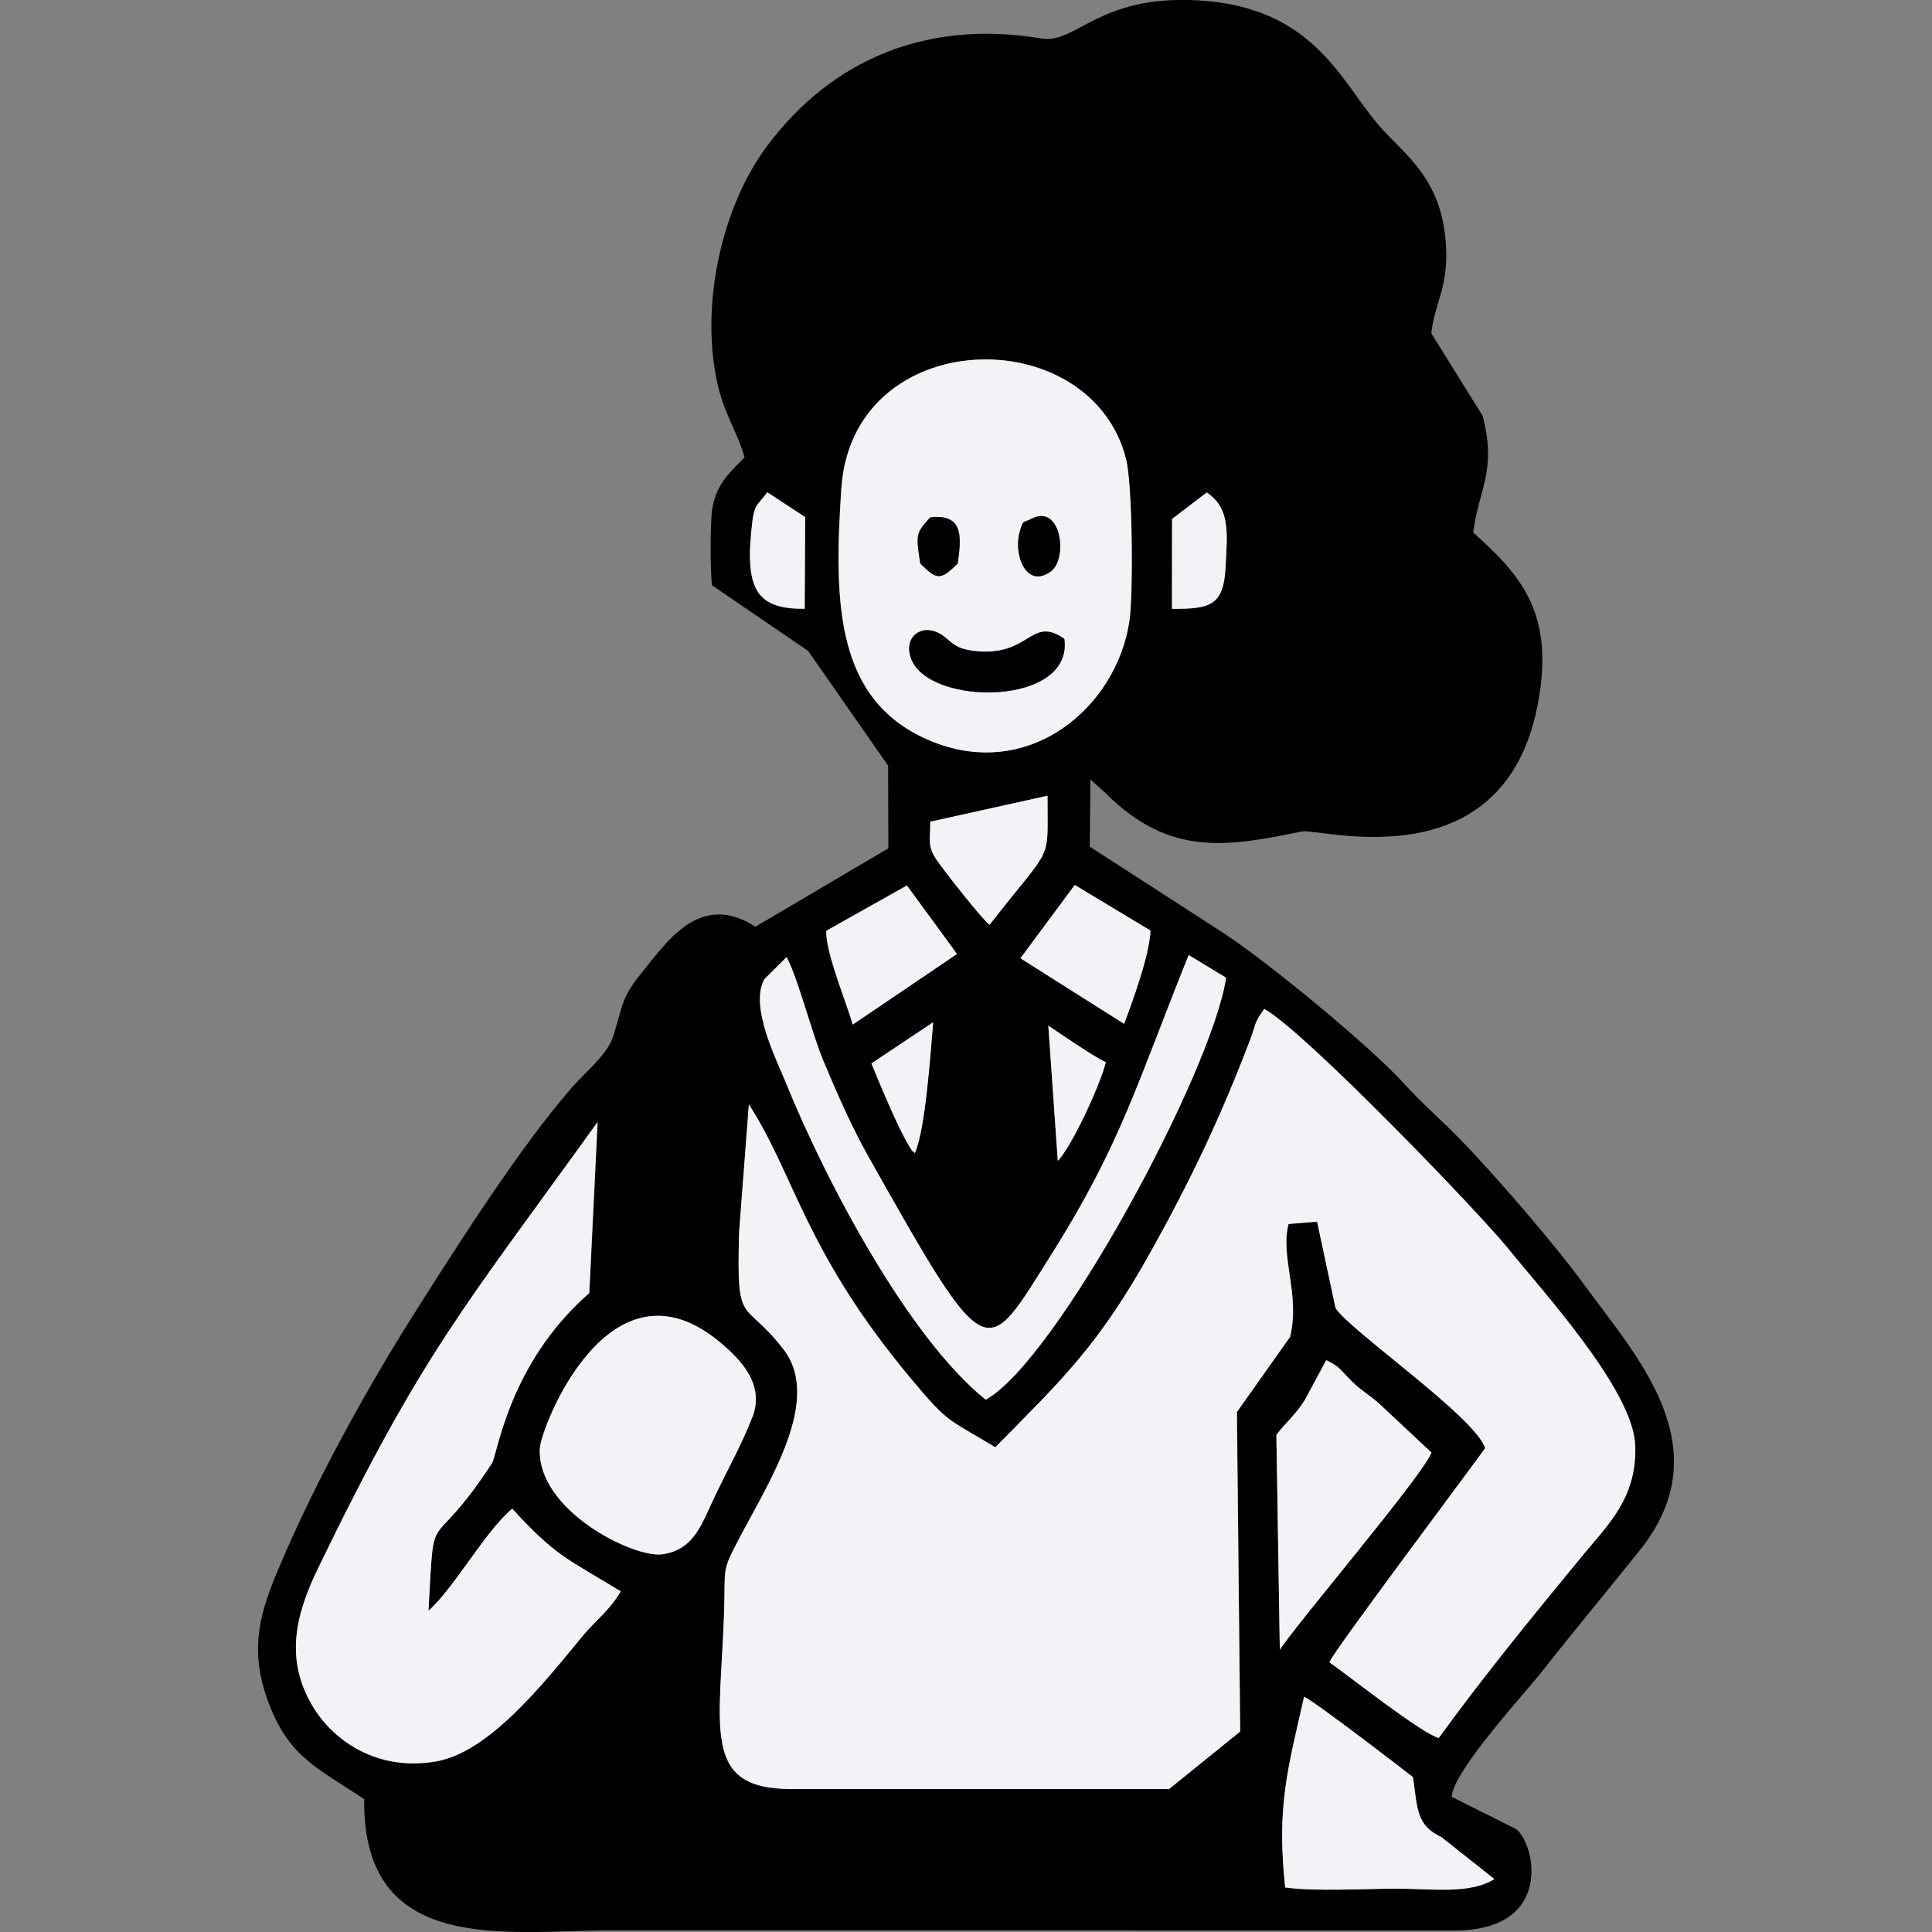 <?xml version="1.0" encoding="UTF-8"?>
<!DOCTYPE svg PUBLIC "-//W3C//DTD SVG 1.1//EN" "http://www.w3.org/Graphics/SVG/1.1/DTD/svg11.dtd">
<!-- Creator: CorelDRAW -->
<svg xmlns="http://www.w3.org/2000/svg" xml:space="preserve" width="16.933mm" height="16.933mm" style="shape-rendering:geometricPrecision; text-rendering:geometricPrecision; image-rendering:optimizeQuality; fill-rule:evenodd; clip-rule:evenodd"
viewBox="0 0 16.933 16.933"
 xmlns:xlink="http://www.w3.org/1999/xlink">
 <rect x="0" y="0" width="16.933" height="16.933" fill="#808080" stroke="none"/>
 <defs>
  <style type="text/css">
   <![CDATA[
    .fil0 {fill:black}
    .fil1 {fill:#F3F2F7}
   ]]>
  </style>
 </defs>
 <g id="Capa_x0020_1">
  <g id="_419900152">
   <path id="_415376872" class="fil0" d="M11.264 16.542c-0.076,-0.709 0.022,-1.037 0.166,-1.671 0.104,0.048 0.952,0.701 0.954,0.705 0.041,0.288 0.031,0.422 0.25,0.526l0.463 0.367c-0.213,0.135 -0.55,0.084 -0.853,0.084 -0.275,0 -0.728,0.026 -0.98,-0.011zm-0.047 -2.083l-0.03 -1.882c0.085,-0.114 0.164,-0.171 0.248,-0.304l0.189 -0.351c0.129,0.064 0.113,0.076 0.23,0.191 0.082,0.08 0.151,0.116 0.236,0.192l0.456 0.427c-0.077,0.202 -1.165,1.479 -1.329,1.727zm-4.623 -2.037c-0.084,0.219 -0.214,0.455 -0.315,0.665 -0.126,0.259 -0.185,0.494 -0.472,0.536 -0.25,0.037 -1.1,-0.382 -1.075,-0.927 0.009,-0.183 0.61,-1.742 1.579,-0.931 0.171,0.143 0.397,0.363 0.284,0.657zm4.701 -1.695c-0.076,0.288 0.104,0.623 0.013,0.99l-0.466 0.658 0.029 2.8 -0.623 0.504 -3.315 0c-0.785,-0 -0.619,-0.528 -0.585,-1.552 0.013,-0.396 -0.026,-0.342 0.133,-0.645 0.259,-0.494 0.729,-1.215 0.388,-1.656 -0.356,-0.461 -0.414,-0.174 -0.389,-1.034l0.085 -1.113c0.407,0.631 0.492,1.297 1.431,2.416 0.319,0.38 0.297,0.329 0.729,0.589 0.597,-0.606 0.905,-0.893 1.366,-1.72 0.355,-0.638 0.607,-1.167 0.866,-1.848 0.063,-0.166 0.03,-0.141 0.125,-0.274 0.353,0.195 1.877,1.778 2.138,2.101 0.293,0.364 1.086,1.229 1.112,1.712 0.025,0.468 -0.248,0.719 -0.455,0.971 -0.431,0.524 -0.863,1.051 -1.266,1.606 -0.156,-0.045 -0.768,-0.529 -0.958,-0.664 0.027,-0.084 1.199,-1.644 1.365,-1.876 -0.079,-0.268 -1.202,-1.043 -1.311,-1.229l-0.162 -0.758 -0.248 0.02zm-6.13 0.607c-0.709,0.619 -0.804,1.417 -0.853,1.492 -0.562,0.86 -0.501,0.298 -0.556,1.292 0.222,-0.194 0.501,-0.701 0.734,-0.894 0.388,0.422 0.475,0.433 0.951,0.724 -0.104,0.177 -0.211,0.241 -0.342,0.401 -0.333,0.404 -0.807,1.006 -1.273,1.089 -0.509,0.091 -0.892,-0.173 -1.073,-0.464 -0.262,-0.42 -0.165,-0.814 0.036,-1.229 0.916,-1.892 1.274,-2.277 2.45,-3.911l-0.073 1.5zm4.023 -2.344c0.092,0.061 0.408,0.28 0.504,0.32 -0.049,0.203 -0.307,0.754 -0.421,0.864l-0.083 -1.184zm-1.17 1.119c-0.054,-0.067 0.023,0.059 -0.056,-0.073 -0.101,-0.17 -0.249,-0.531 -0.325,-0.714l0.541 -0.361c-0.024,0.279 -0.068,0.941 -0.161,1.148zm0.62 2.159c-0.67,-0.539 -1.391,-1.891 -1.753,-2.784 -0.08,-0.198 -0.317,-0.662 -0.186,-0.9l0.195 -0.194c0.101,0.187 0.221,0.666 0.325,0.916 0.123,0.293 0.247,0.576 0.398,0.843 1.055,1.876 1.015,1.771 1.603,0.839 0.609,-0.966 0.756,-1.519 1.198,-2.616l0.328 0.199c-0.125,0.832 -1.493,3.362 -2.107,3.698zm1.214 -3.293l-0.909 -0.575 0.476 -0.642 0.664 0.4c-0.012,0.231 -0.16,0.621 -0.231,0.818zm-2.61 -0.818l0.705 -0.396 0.439 0.6 -0.914 0.619c-0.05,-0.183 -0.241,-0.636 -0.231,-0.824zm0.91 -0.954l1.029 -0.228c-0.003,0.611 0.061,0.4 -0.508,1.131 -0.064,-0.046 -0.392,-0.463 -0.463,-0.568 -0.084,-0.123 -0.056,-0.165 -0.057,-0.335zm1.745 -1.76c-0.112,0.762 -0.891,1.419 -1.762,1.042 -0.804,-0.348 -0.832,-1.178 -0.762,-2.206 0.098,-1.437 2.18,-1.478 2.494,-0.259 0.058,0.226 0.065,1.188 0.03,1.423zm0.374 -0.106l0.001 -0.788 0.304 -0.232c0.206,0.14 0.182,0.348 0.164,0.663 -0.018,0.331 -0.139,0.358 -0.469,0.357zm-3.22 -0c-0.43,0.003 -0.531,-0.176 -0.456,-0.776 0.018,-0.148 0.059,-0.145 0.129,-0.245l0.332 0.218 -0.004 0.804zm-0.525 -1.328c-0.111,0.116 -0.239,0.214 -0.281,0.435 -0.022,0.117 -0.021,0.562 -0.004,0.686l0.842 0.575 0.701 1.006 0.002 0.724 -1.165 0.687c-0.487,-0.314 -0.778,0.136 -0.993,0.399 -0.181,0.222 -0.163,0.27 -0.253,0.561 -0.049,0.158 -0.244,0.313 -0.363,0.45 -0.454,0.521 -0.977,1.343 -1.356,1.94 -0.399,0.627 -0.843,1.421 -1.156,2.14 -0.193,0.444 -0.347,0.796 -0.14,1.327 0.181,0.467 0.423,0.555 0.832,0.83 -0.018,1.379 1.256,1.15 2.151,1.15l7.405 0.001c0.876,-0.001 0.708,-0.762 0.539,-0.89l-0.564 -0.282c0.007,-0.218 0.653,-0.922 0.787,-1.092 0.294,-0.374 0.576,-0.711 0.865,-1.073 0.718,-0.899 -0.04,-1.703 -0.479,-2.308 -0.27,-0.371 -0.795,-0.979 -1.107,-1.298 -0.181,-0.186 -0.308,-0.287 -0.486,-0.483 -0.297,-0.327 -1.186,-1.057 -1.564,-1.306l-1.188 -0.768 0.006 -0.588 0.133 0.119c0.573,0.578 1.104,0.459 1.723,0.336 0.158,-0.031 1.85,0.482 2.086,-1.243 0.095,-0.694 -0.177,-1.011 -0.587,-1.377 0.047,-0.381 0.209,-0.536 0.083,-1.022l-0.45 -0.723c0.025,-0.256 0.144,-0.393 0.13,-0.738 -0.026,-0.635 -0.377,-0.83 -0.607,-1.105 -0.327,-0.391 -0.57,-1.02 -1.57,-1.076 -0.872,-0.049 -1.064,0.385 -1.371,0.334 -1.002,-0.168 -1.837,0.183 -2.404,0.943 -0.385,0.515 -0.587,1.357 -0.44,2.059 0.06,0.286 0.173,0.43 0.243,0.669z"/>
   <path id="_415533688" class="fil1" d="M11.543 10.706l0.162 0.758c0.11,0.186 1.232,0.96 1.311,1.229 -0.166,0.232 -1.338,1.792 -1.365,1.876 0.191,0.135 0.802,0.619 0.958,0.664 0.403,-0.555 0.836,-1.083 1.266,-1.606 0.207,-0.252 0.481,-0.502 0.455,-0.971 -0.026,-0.483 -0.819,-1.348 -1.112,-1.712 -0.261,-0.323 -1.785,-1.906 -2.138,-2.101 -0.095,0.133 -0.062,0.108 -0.125,0.274 -0.26,0.681 -0.511,1.21 -0.866,1.848 -0.461,0.827 -0.769,1.114 -1.366,1.72 -0.432,-0.26 -0.41,-0.209 -0.729,-0.589 -0.939,-1.119 -1.024,-1.785 -1.431,-2.416l-0.085 1.113c-0.025,0.861 0.033,0.574 0.389,1.034 0.341,0.441 -0.129,1.162 -0.388,1.656 -0.159,0.302 -0.12,0.249 -0.133,0.645 -0.034,1.024 -0.201,1.551 0.585,1.552l3.315 0 0.623 -0.504 -0.029 -2.8 0.466 -0.658c0.091,-0.367 -0.089,-0.703 -0.013,-0.99l0.248 -0.02z"/>
   <path id="_415386904" class="fil1" d="M5.238 9.833c-1.176,1.635 -1.534,2.019 -2.45,3.911 -0.201,0.415 -0.297,0.809 -0.036,1.229 0.181,0.29 0.564,0.554 1.073,0.464 0.465,-0.083 0.94,-0.685 1.273,-1.089 0.132,-0.16 0.238,-0.224 0.342,-0.401 -0.476,-0.291 -0.563,-0.302 -0.951,-0.724 -0.234,0.194 -0.512,0.7 -0.734,0.894 0.056,-0.994 -0.006,-0.432 0.556,-1.292 0.049,-0.074 0.144,-0.873 0.853,-1.492l0.073 -1.5z"/>
   <path id="_419898640" class="fil1" d="M9.328 5.599c0.084,0.592 -1.181,0.595 -1.341,0.178 -0.07,-0.183 0.072,-0.307 0.235,-0.23 0.116,0.055 0.11,0.141 0.341,0.162 0.471,0.041 0.471,-0.313 0.765,-0.109zm-0.29 -1.051c0.264,-0.141 0.325,0.349 0.173,0.46 -0.216,0.157 -0.329,-0.145 -0.274,-0.342 0.033,-0.12 0.028,-0.079 0.102,-0.118zm-0.972 0.391c-0.041,-0.26 -0.037,-0.267 0.087,-0.404 0.287,-0.031 0.276,0.16 0.241,0.403 -0.154,0.158 -0.189,0.14 -0.328,0.001zm1.833 0.504c0.035,-0.235 0.028,-1.197 -0.03,-1.423 -0.313,-1.219 -2.396,-1.178 -2.494,0.259 -0.07,1.028 -0.042,1.858 0.762,2.206 0.871,0.377 1.649,-0.28 1.762,-1.042z"/>
   <path id="_419899096" class="fil1" d="M8.639 12.267c0.614,-0.336 1.982,-2.866 2.107,-3.698l-0.328 -0.199c-0.442,1.097 -0.589,1.65 -1.198,2.616 -0.588,0.932 -0.547,1.037 -1.603,-0.839 -0.151,-0.268 -0.275,-0.55 -0.398,-0.843 -0.105,-0.25 -0.224,-0.729 -0.325,-0.916l-0.195 0.194c-0.131,0.238 0.106,0.702 0.186,0.9 0.362,0.893 1.083,2.245 1.753,2.784z"/>
   <path id="_419899144" class="fil1" d="M6.594 12.421c0.113,-0.295 -0.113,-0.514 -0.284,-0.657 -0.969,-0.81 -1.57,0.749 -1.579,0.931 -0.025,0.545 0.825,0.963 1.075,0.927 0.287,-0.042 0.346,-0.277 0.472,-0.536 0.102,-0.21 0.231,-0.446 0.315,-0.665z"/>
   <path id="_419899288" class="fil1" d="M11.264 16.542c0.252,0.038 0.706,0.011 0.98,0.011 0.303,0 0.64,0.051 0.853,-0.084l-0.463 -0.367c-0.219,-0.104 -0.209,-0.238 -0.25,-0.526 -0.002,-0.004 -0.85,-0.657 -0.954,-0.705 -0.144,0.634 -0.242,0.962 -0.166,1.671z"/>
   <path id="_419900056" class="fil1" d="M11.217 14.458c0.164,-0.248 1.252,-1.525 1.329,-1.727l-0.456 -0.427c-0.085,-0.076 -0.154,-0.112 -0.236,-0.192 -0.117,-0.114 -0.101,-0.127 -0.23,-0.191l-0.189 0.351c-0.084,0.133 -0.163,0.19 -0.248,0.304l0.03 1.882z"/>
   <path id="_419899768" class="fil1" d="M9.853 8.974c0.071,-0.197 0.219,-0.586 0.231,-0.818l-0.664 -0.4 -0.476 0.642 0.909 0.575z"/>
   <path id="_419899888" class="fil1" d="M7.243 8.156c-0.01,0.187 0.181,0.64 0.231,0.824l0.914 -0.619 -0.439 -0.6 -0.705 0.396z"/>
   <path id="_419899432" class="fil1" d="M8.153 7.202c0.001,0.17 -0.026,0.212 0.057,0.335 0.071,0.105 0.4,0.521 0.463,0.568 0.569,-0.731 0.505,-0.52 0.508,-1.131l-1.029 0.228z"/>
   <path id="_419899720" class="fil0" d="M9.328 5.599c-0.294,-0.204 -0.294,0.15 -0.765,0.109 -0.231,-0.02 -0.225,-0.106 -0.341,-0.162 -0.162,-0.077 -0.305,0.048 -0.235,0.23 0.16,0.417 1.425,0.414 1.341,-0.178z"/>
   <path id="_419900128" class="fil1" d="M10.272 5.336c0.33,0.001 0.451,-0.026 0.469,-0.357 0.017,-0.315 0.042,-0.523 -0.164,-0.663l-0.304 0.232 -0.001 0.788z"/>
   <path id="_419899648" class="fil1" d="M7.053 5.336l0.004 -0.804 -0.332 -0.218c-0.07,0.101 -0.11,0.097 -0.129,0.245 -0.075,0.6 0.026,0.779 0.456,0.776z"/>
   <path id="_419900488" class="fil1" d="M8.018 10.107c0.093,-0.206 0.137,-0.869 0.161,-1.148l-0.541 0.361c0.075,0.183 0.223,0.543 0.325,0.714 0.079,0.132 0.001,0.006 0.056,0.073z"/>
   <path id="_419900656" class="fil1" d="M9.271 10.173c0.114,-0.11 0.372,-0.661 0.421,-0.864 -0.096,-0.04 -0.411,-0.258 -0.504,-0.32l0.083 1.184z"/>
   <path id="_419900704" class="fil0" d="M9.038 4.548c-0.074,0.039 -0.069,-0.001 -0.102,0.118 -0.054,0.197 0.059,0.499 0.274,0.342 0.152,-0.111 0.091,-0.601 -0.173,-0.46z"/>
   <path id="_419900776" class="fil0" d="M8.066 4.938c0.139,0.139 0.174,0.157 0.328,-0.001 0.035,-0.243 0.046,-0.434 -0.241,-0.403 -0.124,0.138 -0.128,0.145 -0.087,0.404z"/>
  </g>
 </g>
</svg>
